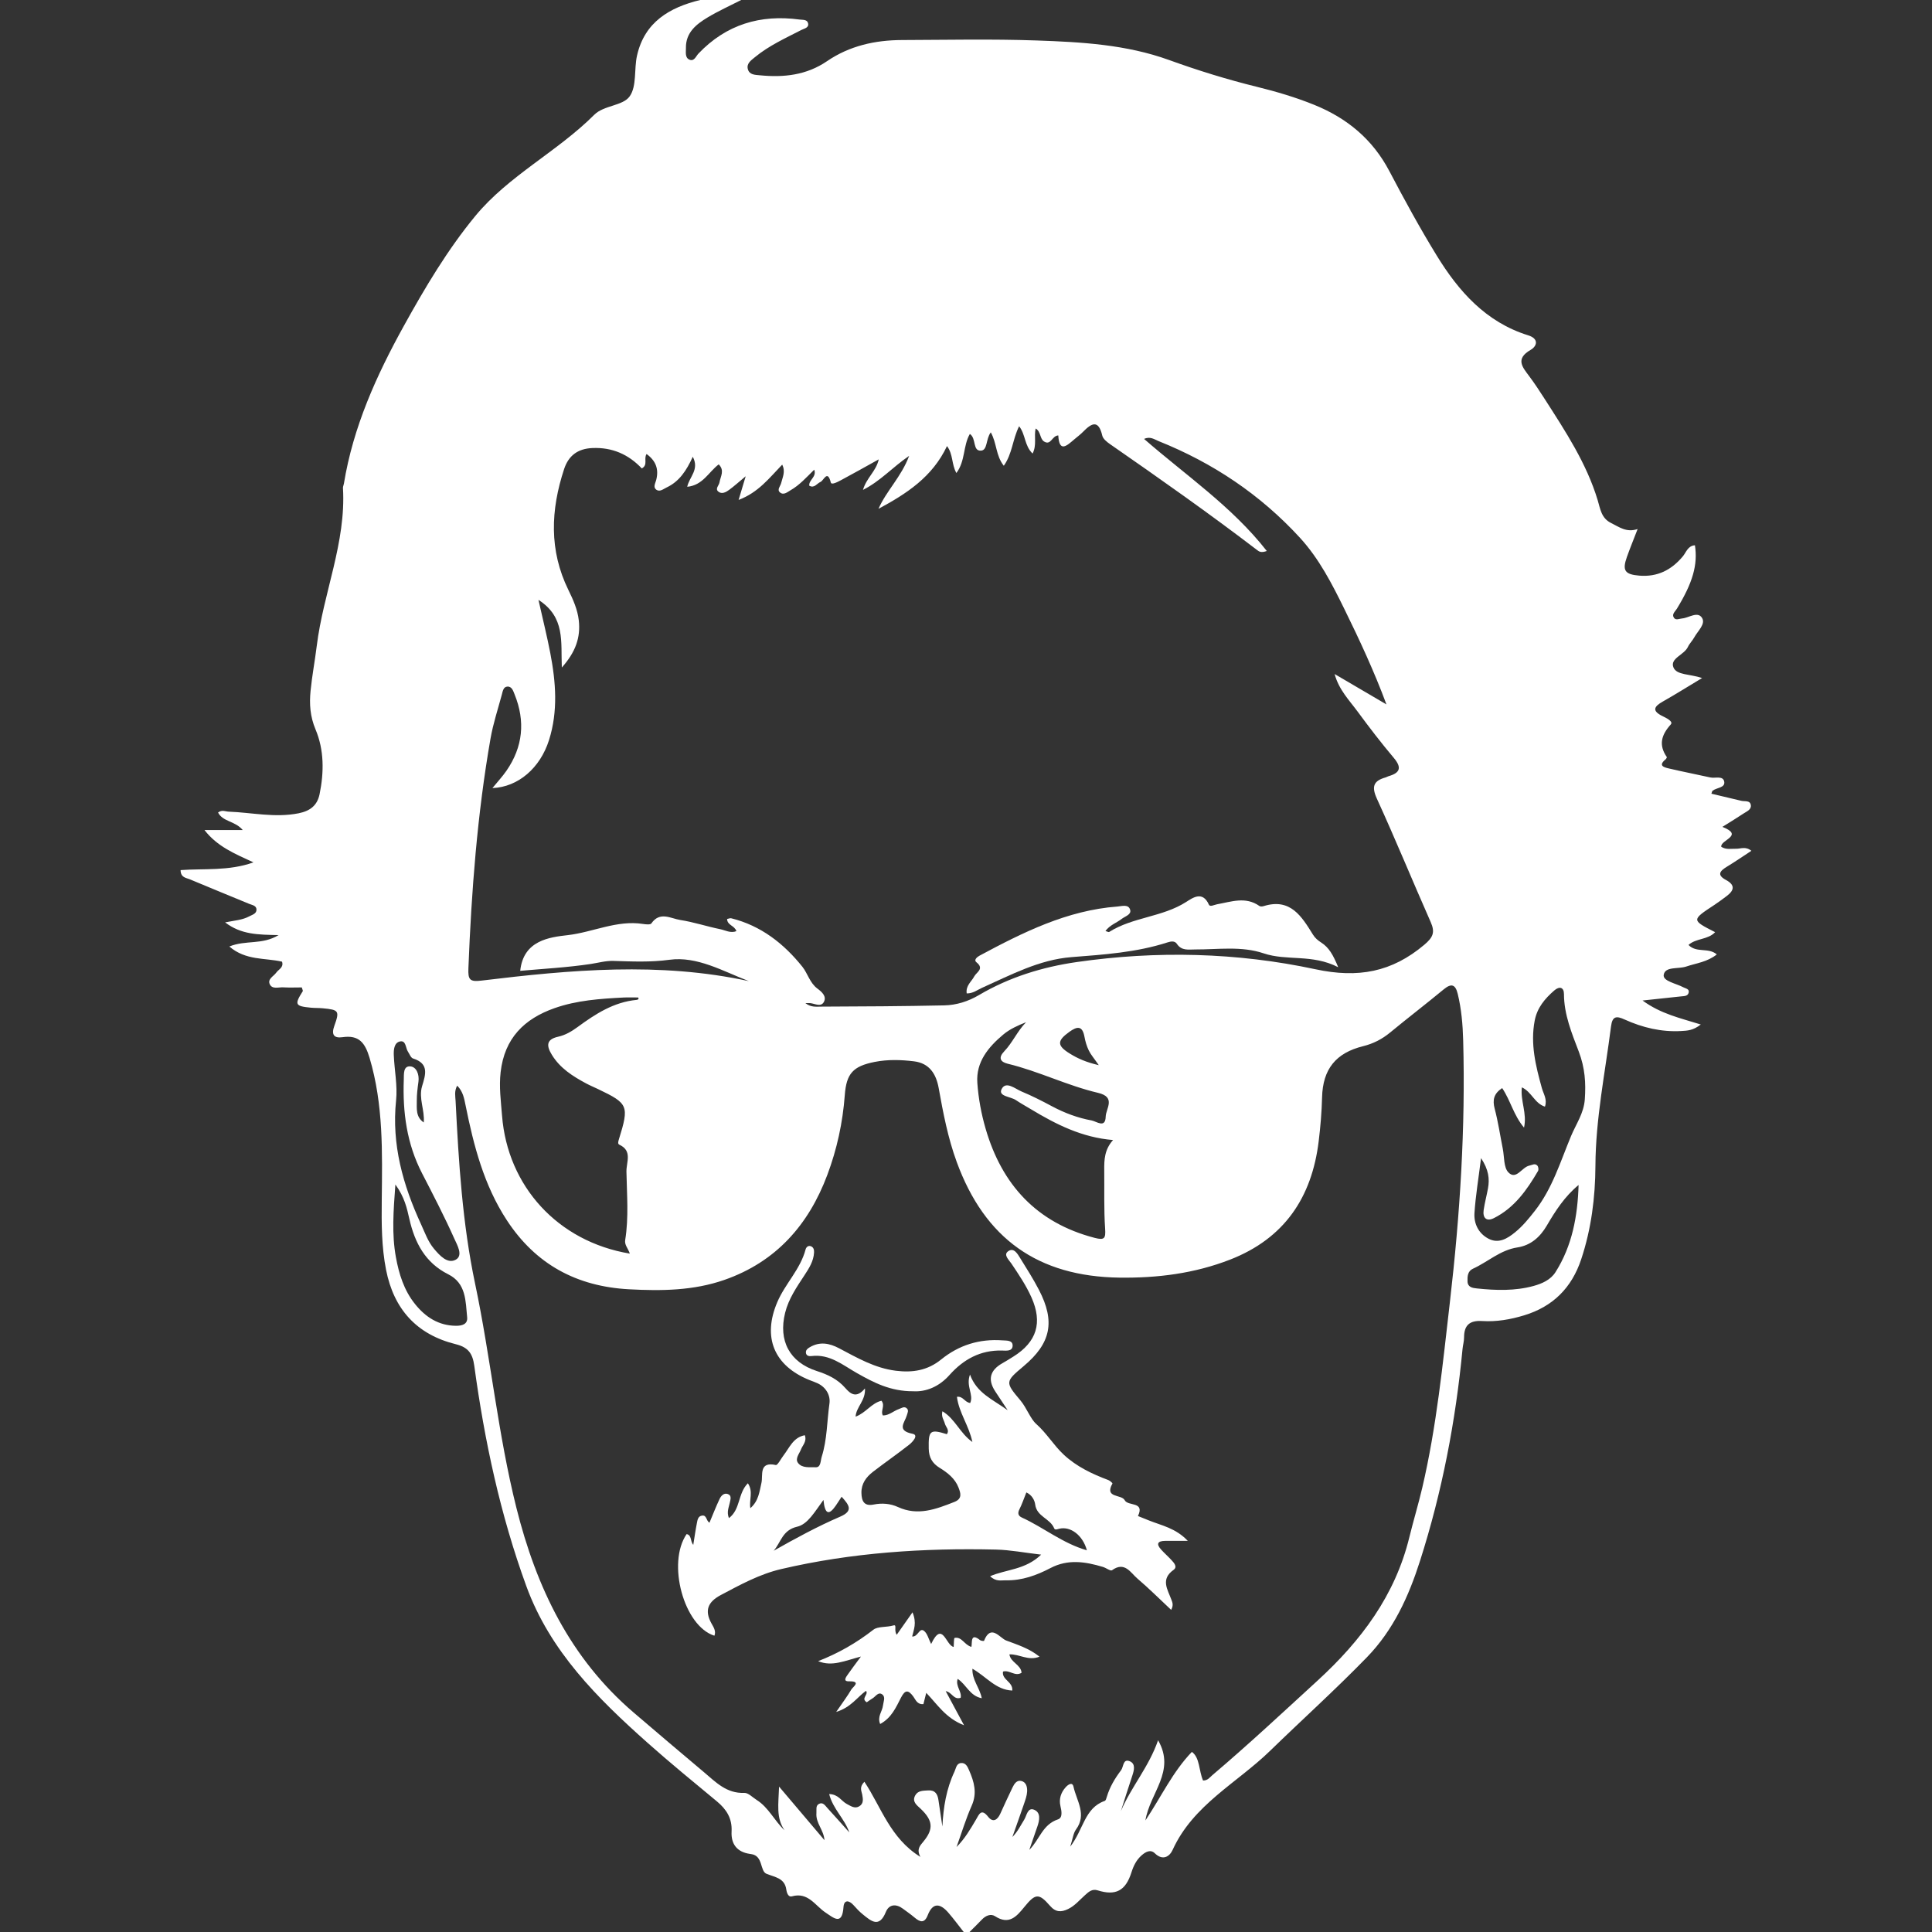 <?xml version="1.0" encoding="iso-8859-1"?>
<!-- Generator: Adobe Illustrator 19.1.0, SVG Export Plug-In . SVG Version: 6.00 Build 0)  -->
<svg xmlns="http://www.w3.org/2000/svg" xmlns:xlink="http://www.w3.org/1999/xlink" version="1.1" id="Capa_1" x="0px" y="0px" viewBox="0 0 141.178 141.178" style="enable-background:new 0 0 141.178 141.178;" xml:space="preserve" width="512px" height="512px">
<rect x="0" y="0" width="141.178" height="141.178" fill="#333333" stroke="none"/>
<g>
	<path d="M126.114,64.297c-0.69-0.371-0.417-0.664,0.079-0.965c0.593-0.36,1.164-0.755,1.787-1.161   c-0.43-0.347-0.786-0.139-1.123-0.15c-0.35-0.012-0.711,0.09-1.079-0.143c-0.083-0.504,1.711-0.807,0.085-1.456   c0.586-0.368,1.07-0.659,1.54-0.973c0.229-0.153,0.576-0.281,0.539-0.602c-0.044-0.384-0.437-0.267-0.695-0.329   c-0.724-0.174-1.448-0.344-2.189-0.52c0.045-0.116,0.05-0.189,0.089-0.219c0.291-0.228,0.928-0.205,0.849-0.658   c-0.082-0.464-0.664-0.231-1.022-0.311c-1.008-0.225-2.023-0.42-3.028-0.657c-0.344-0.081-0.801-0.198-0.245-0.656   c0.051-0.042,0.116-0.151,0.099-0.176c-0.614-0.887-0.401-1.617,0.29-2.385c0.198-0.22-0.331-0.473-0.603-0.606   c-0.785-0.384-0.635-0.696,0.02-1.066c0.911-0.515,1.798-1.072,2.871-1.718c-0.899-0.305-1.854-0.204-2.091-0.77   c-0.28-0.668,0.778-0.914,1.052-1.499c0.119-0.255,0.336-0.462,0.472-0.711c0.25-0.459,0.841-0.964,0.564-1.412   c-0.317-0.514-0.96-0.004-1.462,0.039c-0.208,0.018-0.455,0.156-0.595-0.053c-0.175-0.263,0.092-0.454,0.216-0.657   c1.155-1.886,1.542-3.216,1.321-4.638c-0.517,0.031-0.638,0.513-0.883,0.808c-0.835,1.003-1.862,1.518-3.181,1.41   c-1.058-0.087-1.259-0.371-0.91-1.357c0.225-0.635,0.482-1.259,0.786-2.048c-0.82,0.276-1.35-0.151-1.938-0.44   c-0.719-0.353-0.787-1.028-0.982-1.673c-0.815-2.697-2.351-5.022-3.852-7.363c-0.365-0.57-0.736-1.139-1.141-1.681   c-0.508-0.68-1.04-1.276,0.092-1.933c0.479-0.278,0.62-0.817-0.178-1.066c-3.09-0.961-5.081-3.217-6.692-5.846   c-1.229-2.003-2.357-4.072-3.451-6.153c-1.223-2.326-3.09-3.871-5.488-4.842c-1.357-0.549-2.759-0.965-4.177-1.314   c-2.183-0.536-4.321-1.199-6.436-1.964c-3.122-1.13-6.415-1.314-9.687-1.427c-3.273-0.113-6.553-0.043-9.83-0.031   c-1.962,0.007-3.828,0.421-5.472,1.544c-1.503,1.027-3.165,1.205-4.909,1.032c-0.354-0.035-0.768-0.026-0.879-0.454   c-0.107-0.412,0.239-0.638,0.511-0.864c1.027-0.849,2.234-1.391,3.405-1.996c0.206-0.106,0.547-0.15,0.491-0.467   c-0.055-0.31-0.39-0.261-0.623-0.292c-2.87-0.387-5.362,0.358-7.391,2.485c-0.184,0.193-0.308,0.583-0.642,0.453   c-0.361-0.14-0.269-0.549-0.275-0.854c-0.02-1.125,0.747-1.735,1.584-2.238c0.79-0.475,1.636-0.854,2.458-1.276   c-0.998,0-1.996,0-2.995,0c-2.248,0.546-4.063,1.611-4.619,4.054c-0.226,0.996-0.01,2.23-0.533,2.98   c-0.498,0.715-1.888,0.649-2.593,1.354c-2.703,2.704-6.257,4.444-8.689,7.392c-2.026,2.457-3.676,5.233-5.225,8.034   c-2.008,3.63-3.707,7.391-4.382,11.534c-0.017,0.105-0.073,0.21-0.067,0.313c0.234,3.994-1.44,7.671-1.917,11.547   c-0.135,1.095-0.343,2.182-0.451,3.279c-0.094,0.953-0.036,1.867,0.362,2.812c0.635,1.506,0.625,3.129,0.298,4.731   c-0.169,0.828-0.691,1.233-1.536,1.401c-1.722,0.343-3.408-0.055-5.109-0.12c-0.241-0.009-0.483-0.157-0.775,0.064   c0.353,0.687,1.235,0.602,1.804,1.279c-1.014,0-1.905,0-2.796,0c0.933,1.208,2.202,1.728,3.581,2.364   c-1.818,0.645-3.593,0.438-5.327,0.564c0.007,0.555,0.405,0.56,0.666,0.67c1.444,0.61,2.899,1.194,4.346,1.797   c0.216,0.09,0.543,0.12,0.534,0.437c-0.008,0.29-0.312,0.359-0.524,0.474c-0.498,0.269-1.069,0.305-1.769,0.442   c1.175,0.902,2.416,0.899,3.907,0.93c-1.207,0.736-2.387,0.34-3.598,0.833c1.205,1.039,2.612,0.82,3.851,1.109   c0.137,0.429-0.25,0.555-0.418,0.795c-0.194,0.276-0.667,0.469-0.472,0.866c0.182,0.371,0.64,0.195,0.978,0.215   c0.457,0.026,0.917,0.006,1.356,0.006c0.04,0.151,0.094,0.239,0.07,0.277c-0.618,0.975-0.564,1.092,0.593,1.203   c0.283,0.027,0.571,0.015,0.854,0.042c1.194,0.111,1.258,0.184,0.858,1.293c-0.23,0.637-0.023,0.911,0.6,0.821   c1.208-0.175,1.65,0.413,1.978,1.514c1.016,3.411,0.929,6.902,0.89,10.384c-0.019,1.718-0.018,3.411,0.315,5.104   c0.568,2.879,2.241,4.723,5.083,5.43c0.905,0.225,1.237,0.655,1.364,1.585c0.747,5.483,1.899,10.876,3.8,16.09   c1.736,4.763,5.199,8.197,8.867,11.46c1.65,1.468,3.363,2.867,5.064,4.278c0.701,0.582,1.121,1.246,1.07,2.203   c-0.048,0.9,0.386,1.491,1.326,1.63c0.035,0.005,0.07,0.012,0.105,0.016c0.889,0.116,0.627,1.243,1.122,1.44   c0.648,0.258,1.324,0.321,1.444,1.143c0.043,0.298,0.167,0.573,0.407,0.505c1.192-0.336,1.697,0.678,2.459,1.182   c0.609,0.403,1.218,0.974,1.316-0.409c0.037-0.523,0.395-0.506,0.728-0.134c0.213,0.239,0.434,0.477,0.682,0.677   c0.605,0.49,1.196,1.023,1.683-0.174c0.231-0.567,0.74-0.615,1.243-0.243c0.287,0.212,0.58,0.416,0.852,0.646   c0.401,0.34,0.727,0.446,0.967-0.17c0.374-0.958,0.92-0.854,1.497-0.192c0.397,0.456,0.755,0.946,1.13,1.421   c0.143,0,0.285,0,0.428,0c0.302-0.303,0.608-0.6,0.903-0.909c0.276-0.289,0.65-0.446,0.964-0.242   c1.018,0.662,1.574,0.015,2.132-0.672c0.805-0.991,1.06-1.037,1.877-0.094c0.422,0.487,0.822,0.478,1.317,0.243   c0.495-0.235,0.838-0.656,1.235-1.011c0.264-0.237,0.516-0.49,0.938-0.357c1.307,0.41,2.036,0.035,2.461-1.305   c0.156-0.492,0.367-0.925,0.755-1.262c0.285-0.247,0.642-0.448,0.956-0.143c0.591,0.575,1.086,0.228,1.302-0.248   c1.495-3.29,4.699-4.884,7.123-7.241c2.35-2.285,4.786-4.48,7.073-6.834c1.949-2.007,3.055-4.458,3.884-7.051   c1.611-5.039,2.602-10.21,3.104-15.476c0.027-0.283,0.112-0.564,0.112-0.847c0-0.909,0.425-1.254,1.334-1.196   c1.037,0.066,2.066-0.115,3.058-0.417c2.093-0.636,3.472-2.004,4.166-4.092c0.74-2.224,1.029-4.52,1.041-6.84   c0.017-3.441,0.71-6.796,1.14-10.185c0.098-0.772,0.412-0.763,0.988-0.502c1.315,0.595,2.691,0.928,4.149,0.843   c0.425-0.025,0.852-0.03,1.422-0.476c-1.498-0.469-2.916-0.77-4.255-1.753c1.088-0.115,1.956-0.205,2.823-0.302   c0.206-0.023,0.469-0.007,0.541-0.252c0.088-0.298-0.214-0.319-0.385-0.412c-0.522-0.283-1.507-0.446-1.434-0.908   c0.099-0.635,1.07-0.411,1.648-0.609c0.728-0.248,1.525-0.323,2.233-0.885c-0.625-0.532-1.476-0.083-2.07-0.692   c0.548-0.499,1.427-0.372,1.946-0.934c-1.739-0.887-1.738-0.885-0.037-2.003c0.297-0.196,0.581-0.413,0.867-0.625   C126.721,65.072,126.824,64.679,126.114,64.297z M34.228,70.753c0.223-5.629,0.645-11.237,1.617-16.791   c0.19-1.083,0.539-2.138,0.826-3.203c0.063-0.233,0.105-0.557,0.385-0.586c0.348-0.036,0.447,0.32,0.547,0.567   c0.794,1.962,0.615,3.833-0.594,5.581c-0.298,0.431-0.66,0.818-1.026,1.267c1.882-0.076,3.491-1.463,4.138-3.515   c0.664-2.103,0.498-4.227,0.092-6.343c-0.232-1.21-0.532-2.408-0.866-3.896c1.974,1.268,1.628,3.061,1.708,4.944   c1-1.119,1.381-2.189,1.239-3.446c-0.09-0.791-0.412-1.513-0.757-2.216c-1.425-2.902-1.298-5.853-0.316-8.837   c0.328-0.998,1.012-1.494,2.069-1.539c1.444-0.062,2.638,0.462,3.609,1.491c0.475-0.266,0.12-0.697,0.348-1.055   c0.669,0.487,0.91,1.093,0.706,1.894c-0.058,0.23-0.24,0.518-0.013,0.7c0.264,0.212,0.532-0.036,0.779-0.152   c0.913-0.429,1.442-1.222,1.905-2.241c0.498,0.942-0.247,1.459-0.406,2.194c1.138-0.104,1.569-1.083,2.302-1.637   c0.453,0.451,0.125,0.888,0.056,1.316c-0.037,0.228-0.344,0.466-0.08,0.677c0.258,0.207,0.557,0.037,0.784-0.129   c0.371-0.271,0.712-0.582,1.211-0.996c-0.176,0.588-0.314,1.05-0.518,1.73c1.45-0.549,2.24-1.601,3.185-2.579   c0.26,0.513,0.024,0.926-0.076,1.349c-0.054,0.227-0.328,0.481-0.081,0.685c0.266,0.22,0.534-0.028,0.771-0.164   c0.654-0.375,1.152-0.937,1.726-1.501c0.2,0.53-0.407,0.74-0.362,1.17c0.377,0.21,0.555-0.165,0.824-0.277   c0.23-0.096,0.507-0.929,0.75,0.042c0.052,0.208,0.518-0.049,0.757-0.175c0.877-0.466,1.741-0.957,2.746-1.514   c-0.188,0.87-0.899,1.349-1.151,2.231c1.292-0.655,2.135-1.639,3.374-2.488c-0.584,1.554-1.667,2.554-2.242,3.872   c2.034-1.097,3.939-2.317,5.007-4.587c0.461,0.609,0.319,1.312,0.686,1.969c0.663-0.879,0.484-1.995,0.984-2.854   c0.488,0.315,0.182,1.263,0.818,1.219c0.487-0.034,0.342-0.852,0.712-1.335c0.443,0.779,0.362,1.706,0.951,2.44   c0.628-0.885,0.638-1.93,1.119-2.888c0.478,0.6,0.38,1.416,0.984,1.995c0.323-0.624,0.088-1.241,0.224-1.83   c0.393,0.223,0.292,0.751,0.62,0.953c0.503,0.31,0.57-0.428,1.034-0.446c0.074,1.297,0.637,0.738,1.176,0.282   c0.218-0.184,0.449-0.355,0.647-0.559c0.62-0.635,1.12-0.882,1.391,0.287c0.055,0.238,0.331,0.462,0.556,0.618   c3.631,2.519,7.245,5.062,10.758,7.746c0.137,0.104,0.279,0.224,0.709,0.07c-2.557-3.264-5.918-5.527-8.967-8.188   c0.446-0.211,0.757,0.037,1.057,0.158c3.963,1.586,7.429,3.901,10.326,7.057c1.42,1.548,2.355,3.389,3.266,5.243   c1.108,2.256,2.167,4.536,3.061,6.942c-1.262-0.74-2.525-1.48-3.787-2.22c0.314,1.154,1.068,1.91,1.688,2.753   c0.845,1.148,1.714,2.281,2.633,3.37c0.607,0.719,0.462,1.104-0.39,1.345c-0.068,0.019-0.128,0.065-0.196,0.084   c-0.88,0.246-1.059,0.653-0.646,1.556c1.364,2.98,2.605,6.016,3.931,9.014c0.329,0.744,0.186,1.111-0.467,1.661   c-2.376,2.003-4.835,2.458-7.961,1.788c-5.732-1.228-11.596-1.366-17.435-0.525c-2.523,0.363-4.935,1.111-7.146,2.413   c-0.79,0.465-1.643,0.734-2.535,0.753c-2.992,0.064-5.986,0.08-8.98,0.091c-0.363,0.001-0.77,0.064-1.166-0.256   c0.177,0,0.275-0.011,0.37,0.002c0.339,0.046,0.77,0.297,0.978-0.088c0.226-0.421-0.168-0.748-0.468-0.973   c-0.564-0.421-0.716-1.114-1.099-1.593c-1.348-1.688-3.029-3.011-5.201-3.547c-0.088-0.022-0.195,0.032-0.303,0.052   c0.011,0.465,0.54,0.466,0.679,0.888c-0.424,0.17-0.813-0.068-1.187-0.144c-0.976-0.199-1.931-0.52-2.913-0.671   c-0.695-0.107-1.493-0.652-2.113,0.251c-0.073,0.106-0.413,0.069-0.62,0.037c-1.902-0.295-3.648,0.605-5.489,0.818   c-1.296,0.15-3.244,0.362-3.474,2.609c1.665-0.15,3.42-0.241,5.15-0.501c0.552-0.083,1.09-0.242,1.664-0.224   c1.364,0.041,2.697,0.106,4.095-0.084c2.024-0.274,3.906,0.836,5.794,1.56c-6.513-1.415-13.027-0.828-19.534-0.038   C34.322,71.761,34.195,71.591,34.228,70.753z M80.755,89.778c0.049,0.722-0.045,0.865-0.772,0.675   c-4.228-1.102-6.771-3.879-7.961-7.977c-0.316-1.087-0.528-2.227-0.605-3.355c-0.105-1.519,0.806-2.611,1.897-3.524   c0.474-0.397,1.059-0.662,1.665-0.9c-0.64,0.651-0.987,1.492-1.599,2.13c-0.446,0.465-0.288,0.772,0.263,0.905   c2.253,0.543,4.344,1.598,6.592,2.125c1.335,0.313,0.577,1.15,0.562,1.737c-0.022,0.882-0.667,0.348-1.025,0.282   c-1.02-0.186-1.985-0.547-2.904-1.039c-0.722-0.386-1.454-0.76-2.209-1.073c-0.478-0.198-1.162-0.808-1.472-0.17   c-0.253,0.523,0.661,0.534,1.042,0.791c0.353,0.238,0.729,0.443,1.095,0.664c1.838,1.109,3.733,2.072,6.012,2.257   c-0.626,0.694-0.653,1.441-0.645,2.199C80.707,86.932,80.659,88.36,80.755,89.778z M78.151,75.394   c0.564-0.404,0.944-0.454,1.094,0.363c0.063,0.343,0.164,0.689,0.315,1.001c0.147,0.305,0.38,0.569,0.732,1.078   c-0.943-0.219-1.545-0.494-2.11-0.843C77.222,76.402,77.233,76.052,78.151,75.394z M40.325,77.077   c0.602,0.984,1.528,1.569,2.507,2.093c0.282,0.151,0.578,0.274,0.867,0.412c2.219,1.059,2.287,1.217,1.523,3.683   c-0.046,0.149-0.093,0.323,0.034,0.381c0.976,0.45,0.508,1.275,0.52,1.965c0.031,1.67,0.177,3.344-0.091,5.007   c-0.057,0.353,0.199,0.584,0.34,0.988c-5.265-0.878-8.938-4.924-9.339-10.085c-0.083-1.06-0.227-2.094-0.103-3.177   c0.283-2.473,1.719-3.895,3.944-4.677c1.628-0.572,3.333-0.687,5.039-0.775c0.349-0.018,0.699-0.003,1.064-0.003   c0.087,0.118-0.02,0.168-0.118,0.177c-1.664,0.16-3.002,1.028-4.3,1.98c-0.435,0.319-0.896,0.594-1.424,0.71   C39.898,75.953,39.929,76.429,40.325,77.077z M29.214,76.105c0.464-0.109,0.414,0.466,0.594,0.738   c0.117,0.177,0.211,0.452,0.373,0.503c1.197,0.376,0.917,1.178,0.662,2.027c-0.265,0.882,0.201,1.736,0.123,2.649   c-0.598-0.4-0.506-1.021-0.509-1.594c-0.003-0.46,0.057-0.923,0.12-1.381c0.073-0.528-0.141-1.076-0.576-1.121   c-0.553-0.057-0.48,0.574-0.495,0.973c-0.088,2.381,0.221,4.683,1.334,6.836c0.817,1.58,1.636,3.162,2.362,4.785   c0.203,0.455,0.665,1.225,0.098,1.532c-0.599,0.323-1.167-0.301-1.587-0.801c-0.442-0.526-0.662-1.173-0.945-1.787   c-1.324-2.876-2.161-5.83-1.825-9.058c0.113-1.083-0.123-2.199-0.167-3.301C28.759,76.716,28.801,76.202,29.214,76.105z    M33.324,96.88c-1.276-0.01-2.235-0.636-3.002-1.596c-0.801-1.001-1.17-2.19-1.394-3.426c-0.305-1.677-0.181-3.349-0.036-5.303   c0.676,0.934,0.843,1.738,1.021,2.517c0.398,1.746,1.163,3.204,2.84,4.044c1.32,0.661,1.264,1.959,1.384,3.145   C34.188,96.775,33.747,96.883,33.324,96.88z M105.955,95.094c-0.528,4.567-0.975,9.133-2.024,13.617   c-0.284,1.213-0.649,2.408-0.945,3.619c-1.038,4.253-3.524,7.559-6.691,10.462c-2.548,2.336-5.074,4.695-7.712,6.932   c-0.183,0.155-0.325,0.387-0.672,0.385c-0.314-0.717-0.226-1.669-0.817-2.093c-1.412,1.475-2.223,3.254-3.394,5.01   c0.318-2.014,2.236-3.587,0.925-5.859c-0.668,1.941-1.963,3.402-2.717,5.176c0.278-0.867,0.547-1.737,0.837-2.6   c0.133-0.396,0.243-0.861-0.185-1.04c-0.508-0.213-0.45,0.404-0.636,0.65c-0.453,0.597-0.837,1.239-1.051,1.968   c-0.029,0.1-0.072,0.252-0.144,0.277c-1.483,0.514-1.549,2.096-2.525,3.343c0.191-0.588,0.224-0.983,0.424-1.255   c0.811-1.105,0.038-2.103-0.183-3.123c-0.084-0.387-0.411-0.142-0.569,0.033c-0.353,0.39-0.508,0.862-0.385,1.385   c0.086,0.365,0.173,0.849-0.181,0.967c-1.137,0.378-1.34,1.475-2.096,2.23c0.196-0.568,0.389-1.138,0.589-1.704   c0.164-0.464,0.263-1.025-0.232-1.229c-0.483-0.2-0.542,0.429-0.731,0.73c-0.263,0.42-0.474,0.873-0.862,1.26   c0.282-0.798,0.569-1.594,0.842-2.396c0.102-0.301,0.22-0.612,0.236-0.923c0.016-0.314-0.053-0.689-0.429-0.776   c-0.331-0.076-0.51,0.213-0.635,0.468c-0.313,0.639-0.603,1.29-0.901,1.937c-0.206,0.446-0.532,0.66-0.883,0.213   c-0.504-0.642-0.666-0.172-0.886,0.203c-0.41,0.698-0.817,1.398-1.425,2.008c0.366-1.013,0.678-2.051,1.113-3.033   c0.408-0.921,0.17-1.736-0.189-2.564c-0.11-0.255-0.24-0.566-0.584-0.542c-0.354,0.024-0.371,0.378-0.489,0.627   c-0.598,1.265-0.813,2.604-0.884,4.012c-0.096-0.643-0.195-1.287-0.288-1.931c-0.063-0.439-0.24-0.739-0.752-0.707   c-0.359,0.023-0.748,0.002-0.946,0.367c-0.251,0.461,0.117,0.707,0.402,0.978c0.892,0.849,0.956,1.471,0.198,2.39   c-0.25,0.303-0.52,0.562-0.221,1.123c-2.205-1.361-2.858-3.63-4.092-5.49c-0.397,0.402-0.206,0.671-0.159,0.938   c0.057,0.321,0.121,0.661-0.225,0.86c-0.33,0.19-0.611-0.027-0.895-0.172c-0.401-0.205-0.614-0.712-1.295-0.728   c0.277,1.097,1.125,1.796,1.47,2.801c-0.532-0.594-1.06-1.192-1.599-1.779c-0.161-0.175-0.32-0.452-0.61-0.307   c-0.266,0.133-0.173,0.434-0.193,0.674c-0.06,0.736,0.534,1.223,0.588,1.982c-1.043-1.231-2.086-2.462-3.318-3.916   c-0.042,1.302-0.228,2.279,0.397,3.187c-0.742-0.693-1.162-1.665-2.035-2.212c-0.299-0.187-0.612-0.528-0.907-0.516   c-1.297,0.054-2.087-0.792-2.95-1.518c-1.718-1.445-3.431-2.896-5.136-4.356c-4.631-3.966-7.103-9.128-8.562-14.951   c-1.355-5.406-1.873-10.95-3.018-16.379c-0.932-4.423-1.2-8.882-1.427-13.362c-0.017-0.342-0.106-0.702,0.116-1.114   c0.425,0.423,0.512,0.933,0.615,1.444c0.594,2.945,1.338,5.832,3.015,8.393c2.113,3.227,5.106,4.839,8.932,5.044   c2.365,0.127,4.705,0.103,6.97-0.688c3.767-1.316,6.147-4.016,7.517-7.672c0.703-1.875,1.126-3.821,1.275-5.827   c0.118-1.586,0.607-2.115,2.184-2.428c0.951-0.188,1.921-0.16,2.875-0.043c1.126,0.139,1.618,0.921,1.804,1.961   c0.327,1.824,0.675,3.64,1.316,5.391c2.055,5.615,5.946,8.377,11.902,8.454c2.77,0.036,5.468-0.303,8.066-1.313   c3.967-1.542,5.984-4.535,6.484-8.662c0.129-1.06,0.219-2.121,0.246-3.193c0.052-2.072,1.007-3.25,2.998-3.744   c0.75-0.186,1.385-0.513,1.975-0.999c1.292-1.065,2.623-2.085,3.914-3.152c0.563-0.466,0.858-0.363,1.026,0.325   c0.271,1.115,0.368,2.255,0.398,3.39C107.094,82.396,106.69,88.743,105.955,95.094z M113.665,92.961   c-0.355,0.56-0.979,0.838-1.601,1.008c-1.361,0.373-2.752,0.328-4.141,0.182c-0.317-0.033-0.672-0.08-0.687-0.518   c-0.012-0.362,0.01-0.747,0.395-0.923c1.092-0.497,1.994-1.364,3.252-1.557c0.959-0.147,1.647-0.738,2.151-1.601   c0.625-1.069,1.299-2.118,2.319-2.962C115.284,88.852,114.892,91.025,113.665,92.961z M115.807,80.334   c-0.07,1.015-0.639,1.804-1.005,2.681c-0.779,1.867-1.363,3.833-2.642,5.463c-0.441,0.562-0.887,1.114-1.444,1.567   c-0.575,0.469-1.211,0.856-1.948,0.47c-0.72-0.377-1.075-1.09-1.024-1.872c0.083-1.259,0.293-2.509,0.482-4.014   c0.557,0.846,0.634,1.513,0.505,2.217c-0.096,0.524-0.236,1.042-0.314,1.569c-0.086,0.582,0.204,0.869,0.742,0.6   c1.493-0.746,2.418-2.055,3.232-3.451c0.054-0.093,0.024-0.304-0.05-0.387c-0.173-0.195-0.381-0.044-0.587-0.002   c-0.549,0.114-0.96,1.084-1.53,0.496c-0.354-0.365-0.292-1.137-0.41-1.727c-0.195-0.977-0.339-1.968-0.593-2.929   c-0.169-0.64-0.064-1.102,0.547-1.506c0.62,0.92,0.826,1.971,1.598,2.89c0.235-1.06-0.28-1.953-0.158-2.943   c0.722,0.332,0.925,1.171,1.686,1.409c0.185-0.529-0.108-0.931-0.224-1.351c-0.448-1.619-0.853-3.233-0.523-4.942   c0.182-0.94,0.742-1.596,1.423-2.191c0.391-0.342,0.713-0.236,0.714,0.257c0.002,1.497,0.579,2.883,1.082,4.202   C115.822,78.04,115.891,79.126,115.807,80.334z" fill="#FFFFFF"/>
	<path d="M83.155,110.782c0.519-1.088-0.731-0.697-0.969-1.157c-0.232-0.447-1.511-0.134-0.893-1.222   c0.012-0.021-0.18-0.204-0.301-0.249c-1.187-0.445-2.324-0.983-3.261-1.857c-0.734-0.684-1.241-1.561-2.015-2.248   c-0.424-0.376-0.697-1.18-1.153-1.72c-1.121-1.331-1.12-1.359,0.244-2.504c1.987-1.668,2.317-3.249,1.114-5.567   c-0.409-0.789-0.889-1.543-1.358-2.3c-0.2-0.324-0.467-0.816-0.883-0.532c-0.388,0.264,0.045,0.636,0.226,0.906   c0.537,0.8,1.077,1.598,1.47,2.481c0.818,1.84,0.386,3.24-1.312,4.309c-0.271,0.171-0.544,0.34-0.823,0.498   c-0.882,0.501-1.088,1.171-0.524,2.04c0.264,0.406,0.534,0.809,0.918,1.391c-1.119-0.811-2.257-1.243-2.755-2.608   c-0.316,0.872,0.291,1.463,0.016,2.078c-0.415-0.052-0.512-0.51-0.969-0.451c0.141,1.153,0.881,2.107,1.128,3.301   c-0.915-0.642-1.262-1.699-2.19-2.244c-0.101,0.402,0.11,0.632,0.179,0.899c0.065,0.251,0.363,0.469,0.145,0.775   c-1.233-0.383-1.349-0.269-1.323,1.057c0.013,0.638,0.255,1.068,0.794,1.4c0.579,0.356,1.127,0.78,1.382,1.443   c0.151,0.394,0.301,0.814-0.302,1.051c-1.342,0.528-2.665,1.041-4.121,0.373c-0.559-0.257-1.169-0.305-1.782-0.182   c-0.703,0.141-0.877-0.267-0.889-0.852c-0.013-0.673,0.346-1.156,0.838-1.537c0.873-0.675,1.784-1.302,2.651-1.985   c0.24-0.189,0.722-0.702,0.249-0.796c-1.203-0.237-0.567-0.824-0.419-1.354c0.047-0.167,0.153-0.356,0.002-0.5   c-0.194-0.185-0.394-0.018-0.588,0.049c-0.394,0.137-0.714,0.469-1.167,0.464c-0.192-0.341,0.191-0.705-0.101-1.074   c-0.724,0.165-1.141,0.888-1.892,1.162c0.048-0.727,0.741-1.164,0.685-2.061c-0.636,0.765-1.075,0.384-1.439-0.034   c-0.565-0.648-1.28-0.982-2.077-1.238c-1.99-0.641-2.827-2.208-2.317-4.26c0.255-1.025,0.846-1.877,1.413-2.741   c0.333-0.508,0.664-1.02,0.699-1.653c0.01-0.181-0.021-0.369-0.206-0.455c-0.217-0.101-0.37,0.065-0.411,0.221   c-0.38,1.451-1.492,2.504-2.066,3.847c-1.101,2.573-0.247,4.653,2.35,5.701c0.198,0.08,0.403,0.146,0.596,0.237   c0.624,0.296,0.947,0.89,0.863,1.481c-0.184,1.296-0.165,2.625-0.565,3.887c-0.091,0.286-0.057,0.783-0.435,0.767   c-0.432-0.018-0.993,0.083-1.294-0.313c-0.239-0.314,0.089-0.666,0.214-0.991c0.121-0.316,0.44-0.574,0.282-1.038   c-0.85,0.157-1.117,0.906-1.552,1.467c-0.193,0.249-0.439,0.74-0.57,0.711c-1.261-0.283-0.925,0.768-1.047,1.294   c-0.153,0.66-0.202,1.325-0.813,1.861c-0.104-0.602,0.232-1.216-0.181-1.821c-0.744,0.743-0.528,1.908-1.385,2.546   c-0.179-0.455-0.004-0.783,0.063-1.123c0.045-0.228,0.169-0.537-0.159-0.642c-0.279-0.089-0.482,0.144-0.586,0.365   c-0.266,0.565-0.493,1.149-0.74,1.737c-0.253-0.155-0.191-0.562-0.529-0.523c-0.314,0.036-0.346,0.33-0.392,0.565   c-0.097,0.488-0.165,0.981-0.262,1.579c-0.235-0.281-0.104-0.721-0.487-0.79c-1.454,2.127-0.196,6.732,2.033,7.425   c0.135-0.348-0.073-0.638-0.216-0.897c-0.529-0.96-0.253-1.578,0.684-2.076c1.42-0.753,2.834-1.529,4.406-1.896   c5.167-1.208,10.419-1.548,15.707-1.425c1.031,0.024,2.058,0.226,3.294,0.369c-1.163,1.121-2.532,1.063-3.729,1.577   c0.434,0.417,0.805,0.291,1.146,0.299c1.176,0.029,2.252-0.365,3.265-0.895c1.281-0.671,2.547-0.467,3.831-0.083   c0.232,0.069,0.557,0.32,0.663,0.244c0.931-0.674,1.353,0.177,1.866,0.614c0.841,0.717,1.625,1.501,2.458,2.28   c0.19-0.352,0.088-0.551,0.016-0.747c-0.276-0.748-0.806-1.487,0.159-2.175c0.308-0.219,0.032-0.517-0.162-0.726   c-0.242-0.261-0.511-0.497-0.75-0.762c-0.378-0.42-0.237-0.625,0.293-0.631c0.484-0.005,0.968-0.001,1.66-0.001   c-0.891-0.941-1.922-1.122-2.85-1.496C83.681,110.994,83.418,110.888,83.155,110.782z M61.394,110.828   c-1.667,0.719-3.263,1.588-4.859,2.49c0.534-0.61,0.629-1.505,1.712-1.755c0.78-0.18,1.277-1.077,1.926-1.959   c0.107,1.116,0.425,1.097,0.887,0.436c0.138-0.198,0.266-0.403,0.44-0.669C62.042,109.973,62.382,110.402,61.394,110.828z    M74.671,110.892c-0.271-0.124-0.323-0.316-0.177-0.604c0.189-0.374,0.322-0.776,0.505-1.231c0.399,0.181,0.605,0.56,0.646,0.884   c0.112,0.887,1.096,1.019,1.383,1.732c0.061,0.151,0.219,0.075,0.363,0.039c0.834-0.208,1.736,0.477,2.03,1.573   C77.66,112.782,76.27,111.624,74.671,110.892z" fill="#FFFFFF"/>
	<path d="M71.906,119.902c-0.008,0.02-0.216,0.007-0.285-0.048c-0.733-0.59-0.567,0.195-0.637,0.49   c-0.526-0.15-0.695-0.76-1.225-0.657c-0.064,0.013-0.049,0.431-0.07,0.66c-0.576-0.1-0.81-1.969-1.648-0.215   c-0.191-0.372-0.277-0.778-0.527-0.964c-0.34-0.254-0.429,0.46-0.86,0.417c0.115-0.51,0.356-0.965,0.026-1.767   c-0.452,0.644-0.791,1.126-1.153,1.64c-0.231-0.342,0.049-0.769-0.245-0.681c-0.494,0.147-1.135,0.057-1.458,0.31   c-1.236,0.964-2.565,1.725-4.039,2.299c1.02,0.422,1.937-0.029,3.127-0.336c-0.422,0.574-0.699,0.93-0.953,1.301   c-0.125,0.183-0.396,0.519,0.079,0.509c0.937-0.018,0.278,0.417,0.175,0.593c-0.292,0.499-0.643,0.963-1.11,1.645   c1.086-0.335,1.53-1.078,2.179-1.543c0.217,0.269-0.406,0.554,0.056,0.836c0.138-0.095,0.278-0.2,0.427-0.289   c0.227-0.135,0.421-0.51,0.716-0.275c0.242,0.193,0.071,0.532,0.04,0.81c-0.047,0.422-0.432,0.802-0.204,1.342   c0.839-0.454,1.159-1.226,1.527-1.935c0.299-0.577,0.529-0.566,0.893-0.075c0.172,0.233,0.281,0.597,0.741,0.557   c0.063-0.251,0.126-0.505,0.206-0.823c0.821,0.849,1.413,1.842,2.763,2.369c-0.524-0.975-0.918-1.708-1.341-2.495   c0.463,0.079,0.578,0.659,1.095,0.487c0.095-0.463-0.402-0.868-0.219-1.382c0.642,0.423,0.88,1.245,1.76,1.414   c-0.154-0.784-0.714-1.328-0.684-2.156c1.018,0.572,1.707,1.55,2.913,1.594c0.06-0.651-0.783-0.783-0.676-1.387   c0.472-0.139,0.875,0.387,1.355,0.089c-0.048-0.601-0.807-0.752-0.888-1.345c0.734-0.032,1.371,0.5,2.2,0.168   c-0.777-0.62-1.637-0.879-2.436-1.182C73.069,119.707,72.407,118.627,71.906,119.902z" fill="#FFFFFF"/>
	<path d="M58.891,98.849c0.024,0.24,0.245,0.263,0.406,0.243c1.332-0.166,2.283,0.657,3.328,1.248   c1.214,0.686,2.446,1.333,4.097,1.323c0.942,0.059,1.894-0.327,2.658-1.184c1.021-1.145,2.258-1.83,3.839-1.791   c0.301,0.007,0.763,0.072,0.777-0.349c0.014-0.418-0.441-0.373-0.746-0.395c-1.676-0.122-3.179,0.345-4.48,1.4   c-0.986,0.8-2.079,0.974-3.311,0.82c-1.536-0.192-2.825-0.946-4.146-1.642c-0.705-0.372-1.406-0.505-2.132-0.08   C59.028,98.53,58.87,98.645,58.891,98.849z" fill="#FFFFFF"/>
	<path d="M78.293,69.941c2.372-0.186,4.737-0.339,7.02-1.076c0.252-0.081,0.53-0.129,0.687,0.108   c0.349,0.524,0.859,0.405,1.347,0.407c1.67,0.006,3.371-0.263,4.99,0.284c1.704,0.576,3.543,0.031,5.451,1.015   c-0.376-0.917-0.682-1.443-1.24-1.802c-0.24-0.154-0.445-0.322-0.605-0.58c-0.825-1.33-1.646-2.695-3.603-2.084   c-0.096,0.03-0.24,0.041-0.312-0.01c-1.008-0.713-2.055-0.307-3.094-0.124c-0.204,0.036-0.513,0.214-0.596,0.027   c-0.459-1.027-1.177-0.506-1.663-0.195c-1.738,1.11-3.896,1.099-5.628,2.193c-0.037,0.024-0.125-0.031-0.268-0.073   c0.324-0.439,0.813-0.593,1.191-0.886c0.244-0.189,0.706-0.307,0.618-0.649c-0.114-0.446-0.606-0.277-0.925-0.253   c-3.685,0.275-6.901,1.884-10.08,3.588c-0.186,0.1-0.442,0.317-0.234,0.483c0.604,0.482,0.008,0.722-0.159,1.037   c-0.203,0.385-0.631,0.671-0.55,1.242c0.463,0.007,0.774-0.255,1.119-0.409C73.87,71.239,75.943,70.125,78.293,69.941z" fill="#FFFFFF"/>
</g>
<g>
</g>
<g>
</g>
<g>
</g>
<g>
</g>
<g>
</g>
<g>
</g>
<g>
</g>
<g>
</g>
<g>
</g>
<g>
</g>
<g>
</g>
<g>
</g>
<g>
</g>
<g>
</g>
<g>
</g>
</svg>

